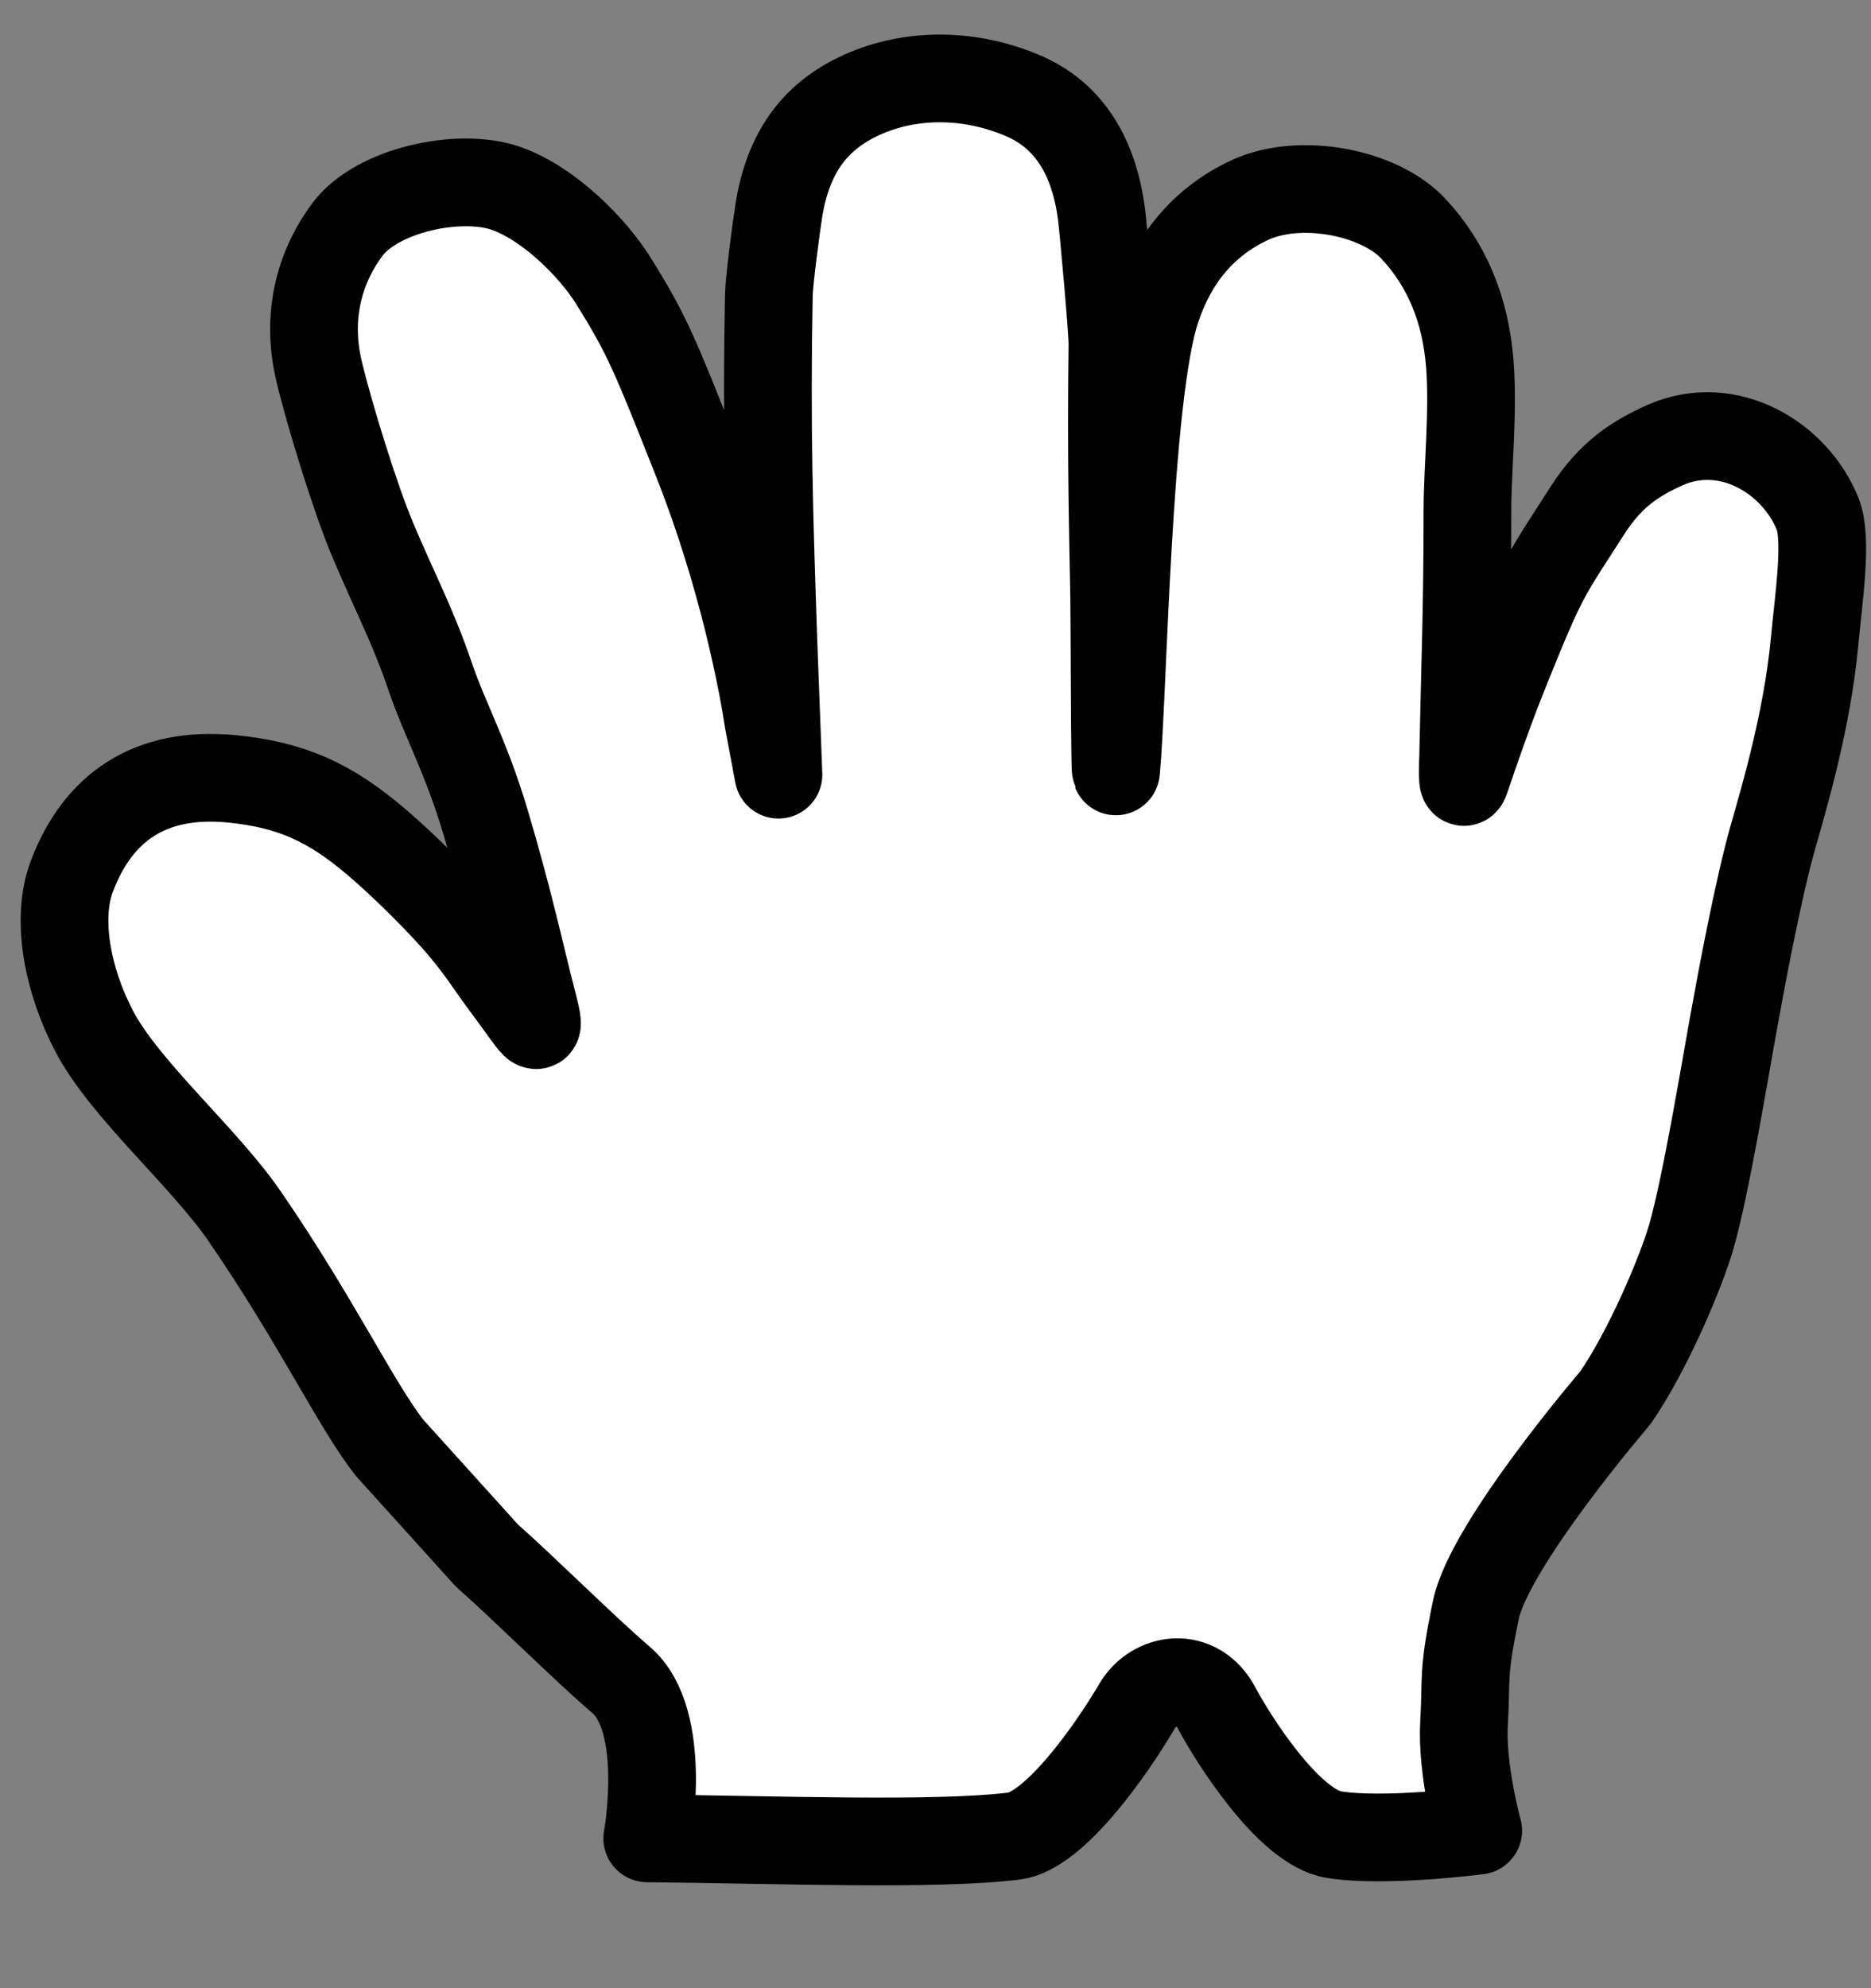 <svg width="16" height="17" viewBox="0 0 16 17" fill="none" xmlns="http://www.w3.org/2000/svg">
<rect x="0" y="0" width="16" height="17" fill="#808080" stroke="none"/>
<path fill-rule="evenodd" clip-rule="evenodd" d="M4.556 8.574C4.458 8.199 4.36 7.727 4.15 7.022C3.983 6.465 3.808 6.163 3.68 5.789C3.525 5.334 3.377 5.068 3.184 4.608C3.045 4.279 2.82 3.56 2.727 3.168C2.608 2.659 2.76 2.244 2.971 1.962C3.224 1.623 3.933 1.472 4.328 1.611C4.699 1.741 5.072 2.123 5.244 2.399C5.532 2.859 5.601 3.031 5.961 3.941C6.354 4.933 6.525 5.859 6.572 6.172L6.657 6.624C6.656 6.584 6.614 5.502 6.613 5.462C6.578 4.433 6.553 3.639 6.575 2.523C6.577 2.397 6.639 1.936 6.659 1.808C6.737 1.308 6.964 1.008 7.332 0.829C7.744 0.628 8.258 0.614 8.733 0.812C9.156 0.985 9.359 1.362 9.42 1.834C9.434 1.943 9.514 2.821 9.513 2.941C9.5 3.966 9.519 4.582 9.528 5.115C9.532 5.346 9.531 6.74 9.545 6.584C9.606 5.928 9.639 3.395 9.889 2.642C10.033 2.209 10.294 1.896 10.683 1.713C11.114 1.51 11.796 1.643 12.087 1.956C12.372 2.261 12.533 2.648 12.569 3.109C12.601 3.514 12.55 4.006 12.549 4.354C12.549 5.221 12.528 5.678 12.512 6.475C12.511 6.513 12.497 6.773 12.535 6.657C12.629 6.377 12.723 6.115 12.801 5.912C12.85 5.787 13.042 5.298 13.16 5.053C13.274 4.819 13.371 4.684 13.575 4.365C13.775 4.052 13.99 3.917 14.243 3.804C14.783 3.569 15.352 3.916 15.544 4.395C15.63 4.61 15.553 5.108 15.516 5.5C15.455 6.147 15.262 6.806 15.164 7.148C15.036 7.595 14.89 8.383 14.824 8.749C14.752 9.143 14.59 10.131 14.465 10.569C14.379 10.87 14.094 11.547 13.813 11.953C13.813 11.953 12.739 13.203 12.621 13.765C12.504 14.328 12.543 14.332 12.52 14.73C12.496 15.129 12.641 15.653 12.641 15.653C12.641 15.653 11.839 15.757 11.407 15.687C11.016 15.625 10.532 14.846 10.407 14.609C10.235 14.281 9.868 14.344 9.725 14.586C9.5 14.969 9.016 15.656 8.674 15.699C8.006 15.783 6.62 15.729 5.535 15.719C5.535 15.719 5.72 14.708 5.308 14.361C5.003 14.101 4.478 13.577 4.164 13.301L3.332 12.38C3.048 12.02 2.703 11.287 2.089 10.395C1.741 9.891 1.062 9.31 0.805 8.816C0.582 8.391 0.474 7.862 0.615 7.491C0.84 6.897 1.29 6.594 1.977 6.659C2.496 6.709 2.825 6.865 3.215 7.196C3.44 7.386 3.788 7.73 3.965 7.944C4.128 8.139 4.168 8.22 4.342 8.453C4.572 8.76 4.644 8.912 4.556 8.574Z" fill='white' stroke="black" stroke-width="0.75" stroke-linecap="round" stroke-linejoin="round"/>
</svg>
